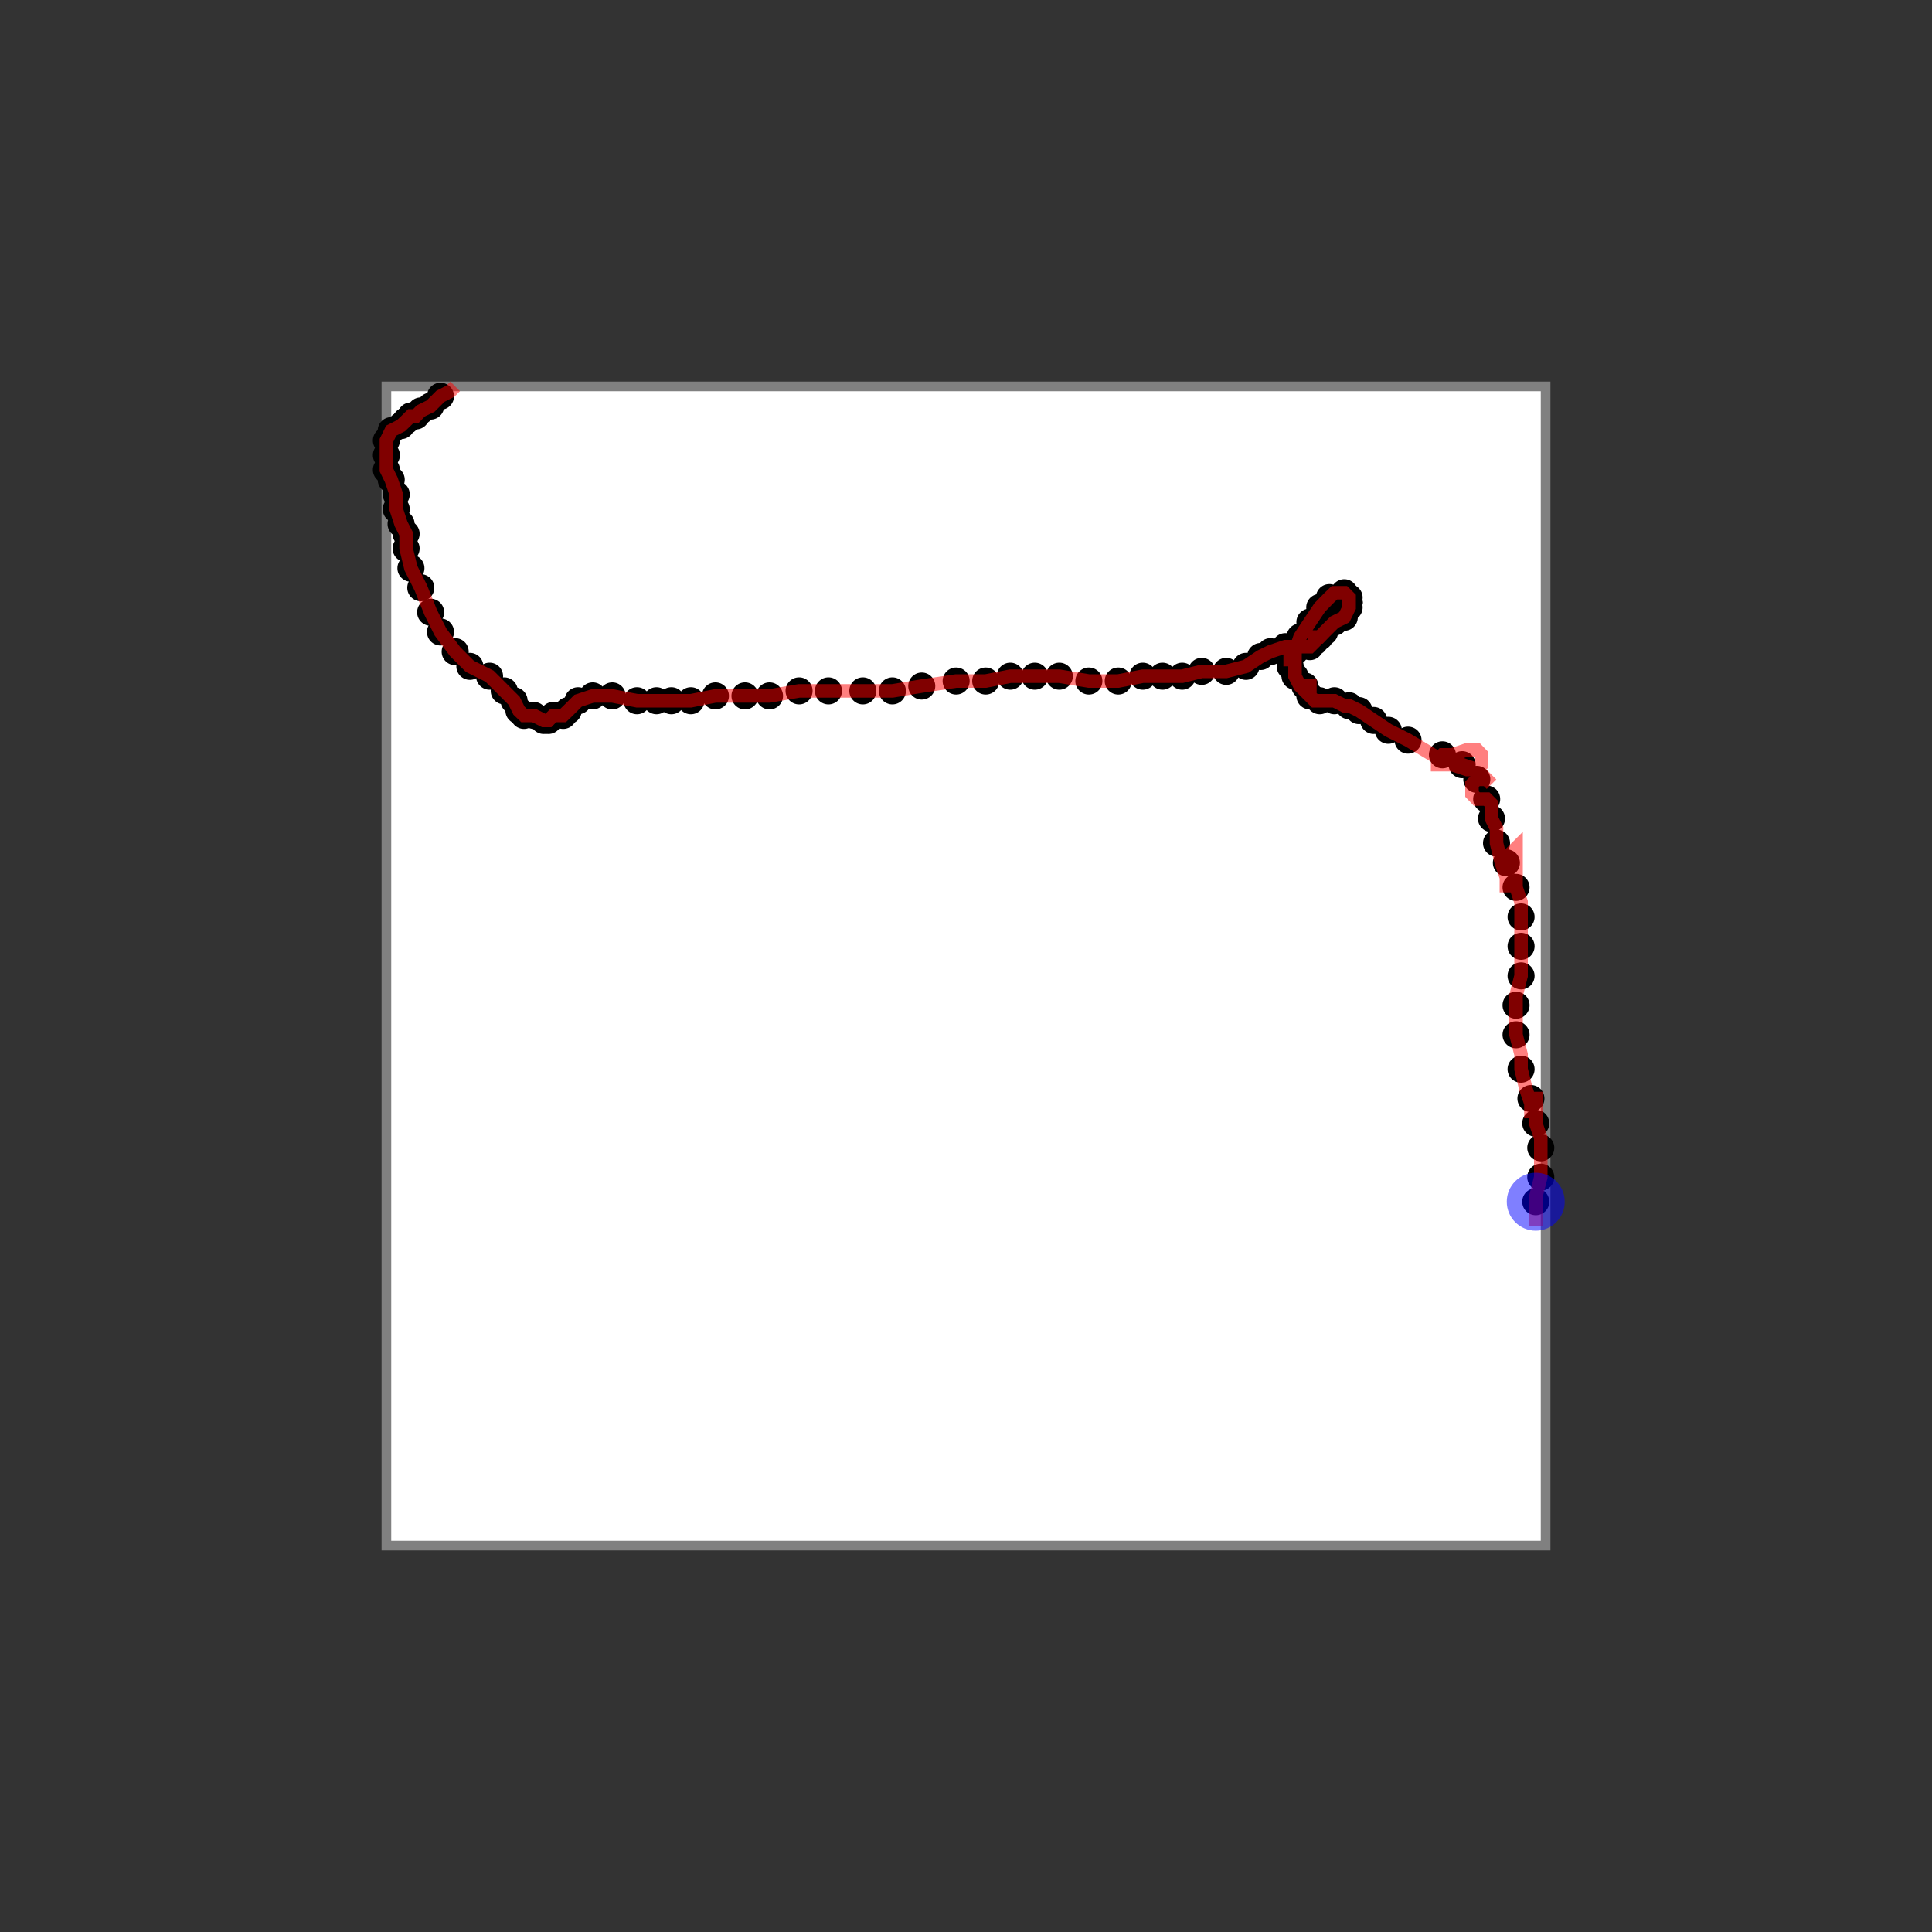 <svg width="1000" height="1000" xmlns="http://www.w3.org/2000/svg">
  <rect width="100%" height="100%" fill="#333333" stroke="none"/>
  <rect x="200" y="200" width="600" height="600" fill="white" stroke="gray" stroke-width="5" />
  <circle cx="228.0" cy="205.1" r="7" fill="black" />
  <circle cx="222.9" cy="210.2" r="7" fill="black" />
  <circle cx="217.8" cy="212.7" r="7" fill="black" />
  <circle cx="215.3" cy="215.3" r="7" fill="black" />
  <circle cx="212.7" cy="215.3" r="7" fill="black" />
  <circle cx="210.2" cy="217.8" r="7" fill="black" />
  <circle cx="210.2" cy="217.8" r="7" fill="black" />
  <circle cx="207.6" cy="220.3" r="7" fill="black" />
  <circle cx="202.5" cy="222.9" r="7" fill="black" />
  <circle cx="200.0" cy="228.0" r="7" fill="black" />
  <circle cx="200.0" cy="235.6" r="7" fill="black" />
  <circle cx="200.0" cy="243.2" r="7" fill="black" />
  <circle cx="202.5" cy="248.3" r="7" fill="black" />
  <circle cx="205.1" cy="255.9" r="7" fill="black" />
  <circle cx="205.1" cy="263.6" r="7" fill="black" />
  <circle cx="207.6" cy="271.2" r="7" fill="black" />
  <circle cx="210.2" cy="276.3" r="7" fill="black" />
  <circle cx="210.2" cy="283.9" r="7" fill="black" />
  <circle cx="212.7" cy="294.1" r="7" fill="black" />
  <circle cx="217.8" cy="304.2" r="7" fill="black" />
  <circle cx="222.9" cy="316.9" r="7" fill="black" />
  <circle cx="228.0" cy="327.1" r="7" fill="black" />
  <circle cx="235.6" cy="337.3" r="7" fill="black" />
  <circle cx="243.2" cy="344.9" r="7" fill="black" />
  <circle cx="253.4" cy="350.0" r="7" fill="black" />
  <circle cx="261.0" cy="357.6" r="7" fill="black" />
  <circle cx="266.1" cy="362.7" r="7" fill="black" />
  <circle cx="268.6" cy="367.8" r="7" fill="black" />
  <circle cx="271.2" cy="370.3" r="7" fill="black" />
  <circle cx="276.3" cy="370.3" r="7" fill="black" />
  <circle cx="281.4" cy="372.9" r="7" fill="black" />
  <circle cx="283.9" cy="372.9" r="7" fill="black" />
  <circle cx="286.4" cy="370.3" r="7" fill="black" />
  <circle cx="291.5" cy="370.3" r="7" fill="black" />
  <circle cx="294.1" cy="367.8" r="7" fill="black" />
  <circle cx="299.2" cy="362.7" r="7" fill="black" />
  <circle cx="306.8" cy="360.2" r="7" fill="black" />
  <circle cx="316.9" cy="360.2" r="7" fill="black" />
  <circle cx="329.7" cy="362.7" r="7" fill="black" />
  <circle cx="339.8" cy="362.7" r="7" fill="black" />
  <circle cx="347.5" cy="362.7" r="7" fill="black" />
  <circle cx="357.6" cy="362.7" r="7" fill="black" />
  <circle cx="370.3" cy="360.2" r="7" fill="black" />
  <circle cx="385.6" cy="360.2" r="7" fill="black" />
  <circle cx="398.3" cy="360.2" r="7" fill="black" />
  <circle cx="413.6" cy="357.6" r="7" fill="black" />
  <circle cx="428.8" cy="357.6" r="7" fill="black" />
  <circle cx="446.6" cy="357.6" r="7" fill="black" />
  <circle cx="461.9" cy="357.6" r="7" fill="black" />
  <circle cx="477.1" cy="355.1" r="7" fill="black" />
  <circle cx="494.9" cy="352.5" r="7" fill="black" />
  <circle cx="510.2" cy="352.5" r="7" fill="black" />
  <circle cx="522.9" cy="350.0" r="7" fill="black" />
  <circle cx="535.6" cy="350.0" r="7" fill="black" />
  <circle cx="548.3" cy="350.0" r="7" fill="black" />
  <circle cx="563.6" cy="352.5" r="7" fill="black" />
  <circle cx="578.8" cy="352.5" r="7" fill="black" />
  <circle cx="591.5" cy="350.0" r="7" fill="black" />
  <circle cx="601.7" cy="350.0" r="7" fill="black" />
  <circle cx="611.9" cy="350.0" r="7" fill="black" />
  <circle cx="622.0" cy="347.5" r="7" fill="black" />
  <circle cx="634.7" cy="347.5" r="7" fill="black" />
  <circle cx="644.9" cy="344.9" r="7" fill="black" />
  <circle cx="652.5" cy="339.8" r="7" fill="black" />
  <circle cx="657.6" cy="337.3" r="7" fill="black" />
  <circle cx="665.3" cy="334.7" r="7" fill="black" />
  <circle cx="672.9" cy="329.7" r="7" fill="black" />
  <circle cx="678.0" cy="322.0" r="7" fill="black" />
  <circle cx="683.1" cy="314.4" r="7" fill="black" />
  <circle cx="688.1" cy="309.3" r="7" fill="black" />
  <circle cx="695.8" cy="306.8" r="7" fill="black" />
  <circle cx="698.3" cy="309.3" r="7" fill="black" />
  <circle cx="698.3" cy="311.9" r="7" fill="black" />
  <circle cx="698.3" cy="311.9" r="7" fill="black" />
  <circle cx="698.3" cy="311.9" r="7" fill="black" />
  <circle cx="698.3" cy="314.4" r="7" fill="black" />
  <circle cx="695.8" cy="319.5" r="7" fill="black" />
  <circle cx="690.7" cy="322.0" r="7" fill="black" />
  <circle cx="685.6" cy="327.1" r="7" fill="black" />
  <circle cx="683.1" cy="329.7" r="7" fill="black" />
  <circle cx="680.5" cy="329.7" r="7" fill="black" />
  <circle cx="680.5" cy="332.2" r="7" fill="black" />
  <circle cx="678.0" cy="334.7" r="7" fill="black" />
  <circle cx="672.9" cy="334.7" r="7" fill="black" />
  <circle cx="670.3" cy="337.3" r="7" fill="black" />
  <circle cx="667.8" cy="339.8" r="7" fill="black" />
  <circle cx="667.8" cy="344.9" r="7" fill="black" />
  <circle cx="670.3" cy="350.0" r="7" fill="black" />
  <circle cx="675.4" cy="355.1" r="7" fill="black" />
  <circle cx="678.0" cy="360.2" r="7" fill="black" />
  <circle cx="683.1" cy="362.7" r="7" fill="black" />
  <circle cx="690.7" cy="362.7" r="7" fill="black" />
  <circle cx="698.3" cy="365.3" r="7" fill="black" />
  <circle cx="703.4" cy="367.8" r="7" fill="black" />
  <circle cx="711.0" cy="372.9" r="7" fill="black" />
  <circle cx="718.6" cy="378.0" r="7" fill="black" />
  <circle cx="728.8" cy="383.1" r="7" fill="black" />
  <circle cx="746.6" cy="390.7" r="7" fill="black" />
  <circle cx="756.8" cy="395.8" r="7" fill="black" />
  <circle cx="764.4" cy="403.4" r="7" fill="black" />
  <circle cx="769.5" cy="413.6" r="7" fill="black" />
  <circle cx="772.0" cy="423.7" r="7" fill="black" />
  <circle cx="774.6" cy="436.4" r="7" fill="black" />
  <circle cx="779.7" cy="446.6" r="7" fill="black" />
  <circle cx="784.7" cy="459.3" r="7" fill="black" />
  <circle cx="787.3" cy="474.6" r="7" fill="black" />
  <circle cx="787.3" cy="489.8" r="7" fill="black" />
  <circle cx="787.3" cy="505.1" r="7" fill="black" />
  <circle cx="784.7" cy="520.3" r="7" fill="black" />
  <circle cx="784.7" cy="535.6" r="7" fill="black" />
  <circle cx="787.3" cy="553.4" r="7" fill="black" />
  <circle cx="792.4" cy="568.6" r="7" fill="black" />
  <circle cx="794.9" cy="581.4" r="7" fill="black" />
  <circle cx="797.5" cy="594.1" r="7" fill="black" />
  <circle cx="797.5" cy="609.3" r="7" fill="black" />
  <circle cx="794.9" cy="622.0" r="7" fill="black" />
  <polyline points="235.6,200.0 233.1,202.5 228.0,205.1 222.9,210.2 217.8,212.7 215.3,215.3 212.7,215.3 210.2,217.8 207.6,220.3 202.5,222.9 200.0,228.0 200.0,235.6 200.0,243.2 202.5,248.3 205.1,255.9 205.1,263.6 207.6,271.2 210.2,276.3 210.2,283.9 212.7,294.1 217.8,304.2 222.9,316.9 228.0,327.1 235.6,337.3 243.2,344.9 253.4,350.0 261.0,357.6 266.1,362.7 268.6,367.8 271.2,370.3 276.3,370.3 281.4,372.9 283.9,372.9 286.4,370.3 291.5,370.3 294.1,367.8 299.2,362.7 306.8,360.2 316.9,360.2 329.7,362.7 339.8,362.7 347.5,362.7 357.6,362.7 370.3,360.2 385.6,360.2 398.3,360.2 413.6,357.6 428.8,357.6 446.6,357.6 461.9,357.6 477.1,355.1 494.9,352.5 510.2,352.5 522.9,350.0 535.6,350.0 548.3,350.0 563.6,352.5 578.8,352.5 591.5,350.0 601.7,350.0 611.9,350.0 622.0,347.5 634.7,347.5 644.9,344.9 652.5,339.8 657.6,337.3 665.3,334.7 672.9,334.7 678.0,334.7 680.5,332.2 680.5,329.7 683.1,329.7 685.6,327.1 690.7,322.0 695.8,319.5 698.3,314.4 698.3,311.9 698.3,309.3 695.8,306.8 690.7,306.8 688.1,309.3 683.1,314.4 678.0,322.0 672.9,329.7 670.3,337.3 667.8,342.4 667.8,344.9 667.8,344.9 667.8,342.4 667.8,339.8 670.3,339.8 670.3,342.4 670.3,347.5 670.3,350.0 672.9,355.1 675.4,357.6 675.4,357.6 675.4,355.1 678.0,355.1 678.0,357.6 678.0,360.2 680.5,362.7 683.1,362.7 688.1,362.7 690.7,362.7 695.8,365.3 698.3,365.3 703.4,367.8 711.0,372.9 718.6,378.0 728.8,383.1 741.5,390.7 751.7,395.8 759.3,398.3 764.4,398.3 766.9,395.8 766.9,390.7 764.4,388.1 759.3,388.1 751.7,390.7 746.6,390.7 744.1,393.2 744.1,395.8 746.6,395.8 751.7,395.8 756.8,395.8 764.4,398.3 769.5,403.4 772.0,405.9 772.0,405.9 769.5,403.4 764.4,403.4 761.9,405.9 761.9,411.0 764.4,413.6 769.5,413.6 772.0,416.1 772.0,421.2 772.0,423.7 774.6,428.8 774.6,436.4 777.1,446.6 779.7,454.2 779.7,459.3 779.7,461.9 779.7,461.9 779.7,459.3 779.7,454.2 779.7,446.6 782.2,441.5 784.7,439.0 784.7,439.0 784.7,441.5 784.7,446.6 784.7,454.2 784.7,459.3 787.3,466.9 787.3,474.6 787.3,484.7 787.3,492.4 787.3,497.5 787.3,500.0 787.3,500.0 787.3,497.5 787.3,492.4 787.3,489.8 787.3,489.8 787.3,492.4 787.3,497.5 787.3,505.1 784.7,515.3 784.7,522.9 784.7,528.0 784.7,530.5 784.7,530.5 784.7,528.0 784.7,522.9 784.7,520.3 784.7,520.3 784.7,522.9 784.7,528.0 784.7,535.6 787.3,545.8 787.3,553.4 789.8,563.6 792.4,571.2 792.4,576.3 792.4,578.8 792.4,578.8 792.4,576.3 792.4,571.2 792.4,568.6 794.9,568.6 794.9,571.2 794.9,576.3 794.9,581.4 797.5,589.0 797.5,594.1 797.5,601.7 797.5,609.3 794.9,619.5 794.9,627.1 794.9,632.2 794.9,634.7 794.9,634.7 794.9,632.2 794.9,627.1" fill="none" stroke="red" stroke-width="7" stroke-opacity="0.5"/>
  <circle cx="794.9" cy="622.0" r="15" fill="blue" fill-opacity="0.5"/>
</svg>